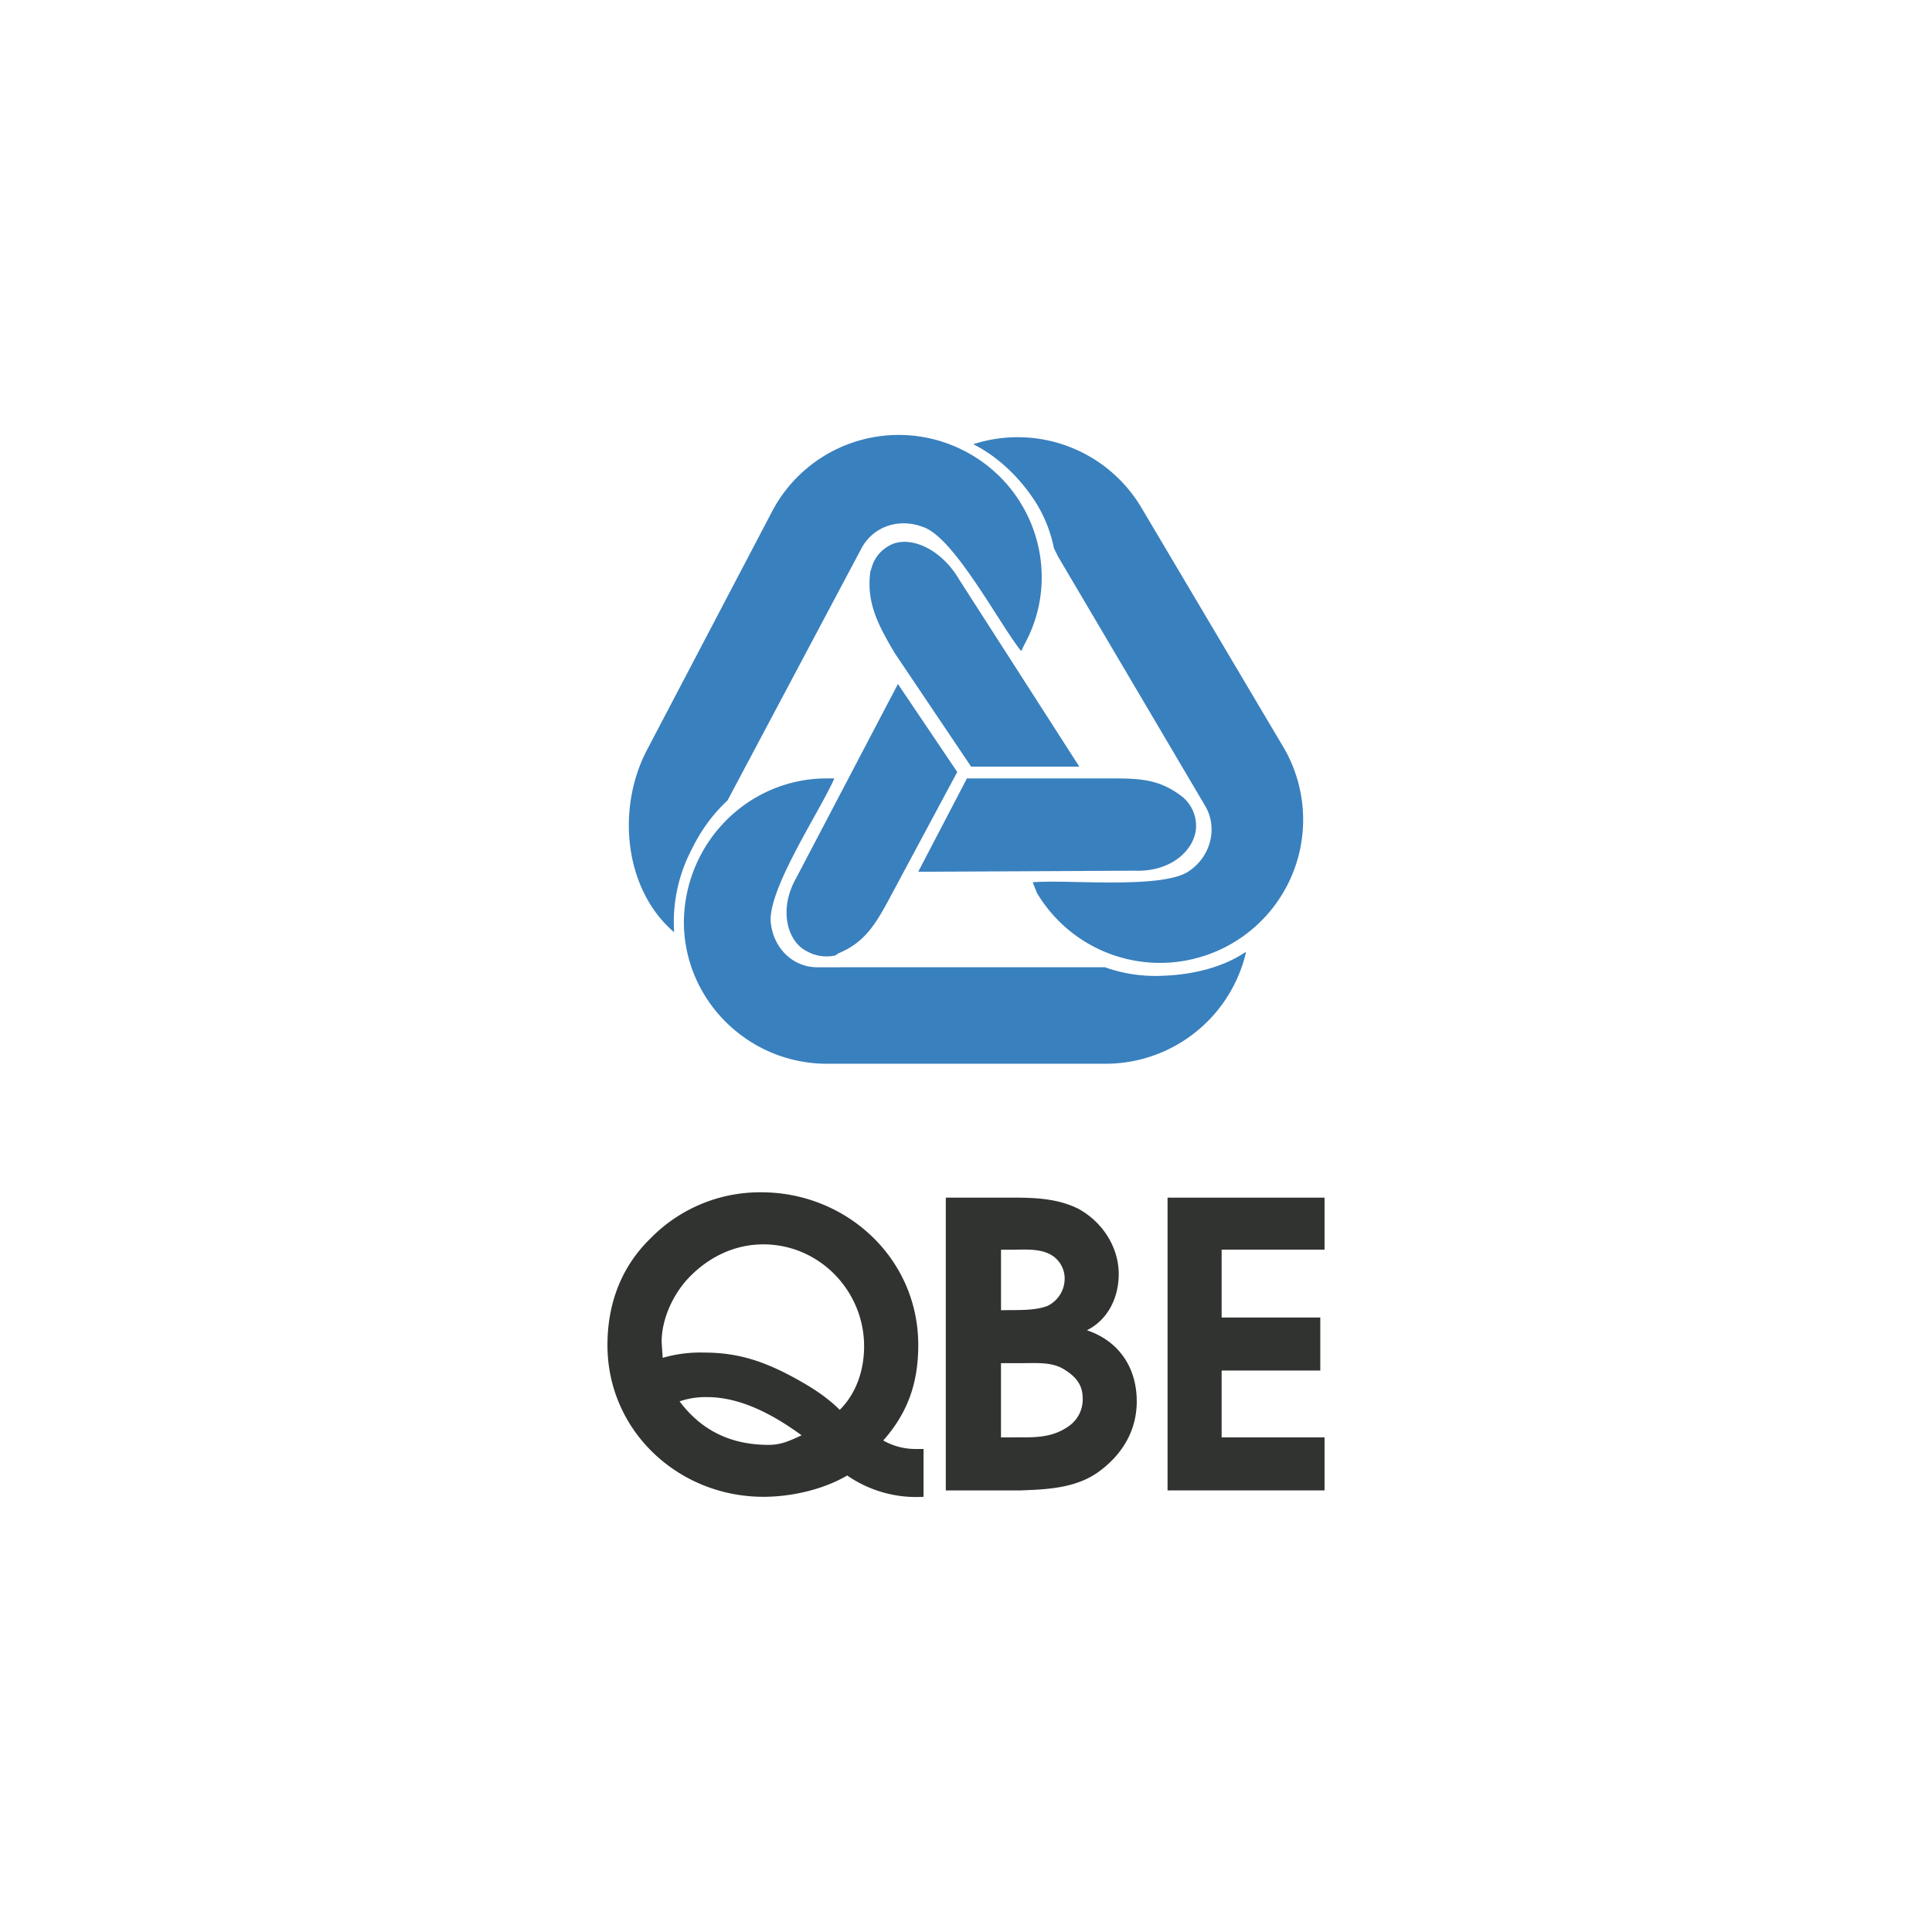<svg id="Capa_1" data-name="Capa 1" xmlns="http://www.w3.org/2000/svg" viewBox="0 0 634.73 634.73"><defs><style>.cls-1{fill:#3980be;}.cls-1,.cls-2{fill-rule:evenodd;}.cls-2{fill:#30332f;}</style></defs><title>Mesa de trabajo 1 copia 7</title><g id="_Grupo_" data-name="&lt;Grupo&gt;"><path class="cls-1" d="M363,317.77a49.25,49.25,0,0,0,19.17,2.79c10.46-.35,20.21-3.14,26.83-7.67h.35a47.42,47.42,0,0,1-46,36.59H271.67c-25.79,0-47-20.91-47-46.7.35-26.14,21.26-47.05,47-47.05h2.44c-4.53,10.46-21.61,35.9-20.91,47.05.7,8.36,7,15,15.33,15Z"/><path class="cls-1" d="M373.08,286.06c12.55.35,19.87-7.67,19.87-14.64a12.37,12.37,0,0,0-3.49-8.71l-.7-.7c-8-6.28-14.29-6.28-25.44-6.28H317.67l-16,30.67,71.44-.35Z"/><path class="cls-1" d="M238.91,263.06a53.73,53.73,0,0,0-11.5,15.68,51.36,51.36,0,0,0-5.93,27.53h0c-16.38-13.94-19.17-40.77-8.71-60.29l41.13-78.41a47,47,0,0,1,63.43-19.17c23,12.2,31.71,40.77,19.17,63.43l-1,2.09c-7-8.71-21.26-35.9-31.36-40.43-8-3.49-16.73-1-20.91,6.27l-44.26,83.3Z"/><path class="cls-1" d="M261.56,288.5c-5.92,10.45-2.79,20.91,3.49,24a13.2,13.2,0,0,0,9.41,1.39l1-.7c9.41-3.83,12.89-10.8,18.12-20.56l20.91-39L295,224.72,261.56,288.5Z"/><path class="cls-1" d="M346.25,180.11a44.84,44.84,0,0,0-5.93-15c-5.58-8.71-12.89-15.33-20.56-19.17h0a47.27,47.27,0,0,1,55.06,20.56l46.7,78.76a47,47,0,0,1-80.85,48.09l-1.39-3.49c11.5-1,43.21,2.44,51.58-3.83,7-4.88,9.41-14.29,4.88-21.61L347.64,182.9l-1.39-2.79Z"/><path class="cls-1" d="M315.23,190.57c-6.27-10.81-17.08-15-23.35-11.15a11.74,11.74,0,0,0-5.58,7.32l-.35,1c-1.39,10.11,2.44,17.43,8,26.83l25.09,37.29h35.55l-39.38-61.33Z"/><path class="cls-2" d="M303.42,491.75a39.85,39.85,0,0,1-25.09-7c-7.67,4.53-18.12,7-27.53,7-27.88,0-51.23-21.61-51.23-49.84,0-13.59,4.53-25.79,14.29-35.2a50.27,50.27,0,0,1,36.24-15c27.88,0,51.58,21.61,51.58,50.18,0,12.55-3.49,22.3-11.5,31.36a21.29,21.29,0,0,0,10.45,2.79h2.79v15.69ZM232.33,459a26,26,0,0,0-9.06,1.4c7.32,9.76,17.08,14.29,29.27,14.29,4.18,0,7-1.4,10.81-3.14-9.06-6.62-19.87-12.55-31-12.55Zm-14.64-12.89a44.14,44.14,0,0,1,13.59-1.74c10.45,0,18.47,2.44,27.88,7.32,5.92,3.14,11.85,6.62,16.73,11.5,5.58-5.58,8-13.24,8-20.91,0-18.12-14.63-33.46-33.11-33.46-9.06,0-17.42,3.83-24,10.46-5.23,5.23-9.41,13.59-9.41,21.61l.35,5.23Z"/><path class="cls-2" d="M310.74,393.47h17.77c8.71,0,17.43-.35,25.44,3.49,8,4.18,13.59,12.55,13.59,21.61,0,7.67-3.49,15-10.46,18.47,10.46,3.49,16.38,12.2,16.38,23.35,0,9.41-4.53,17.08-11.85,22.65-7.67,5.93-17.43,6.28-26.48,6.62h-24.4V393.47Zm25.44,78.76c5.23,0,10.1-.35,14.64-3.48a10.69,10.69,0,0,0,4.88-9.41c0-4.53-2.44-7.32-6.62-9.76-3.83-2.09-8.37-1.74-12.55-1.74h-7.67v24.39ZM332,430.41c3.83,0,8.71,0,12.2-1.4a10,10,0,0,0,5.58-9.06,9,9,0,0,0-5.92-8.37c-3.48-1.4-8-1-11.85-1h-3.14v19.87Z"/><polygon class="cls-2" points="383.58 393.47 435.16 393.47 435.16 410.55 401.35 410.55 401.35 432.85 433.76 432.85 433.76 450.27 401.35 450.27 401.35 472.23 435.16 472.23 435.16 489.65 383.58 489.65 383.58 393.47 383.58 393.47"/></g></svg>